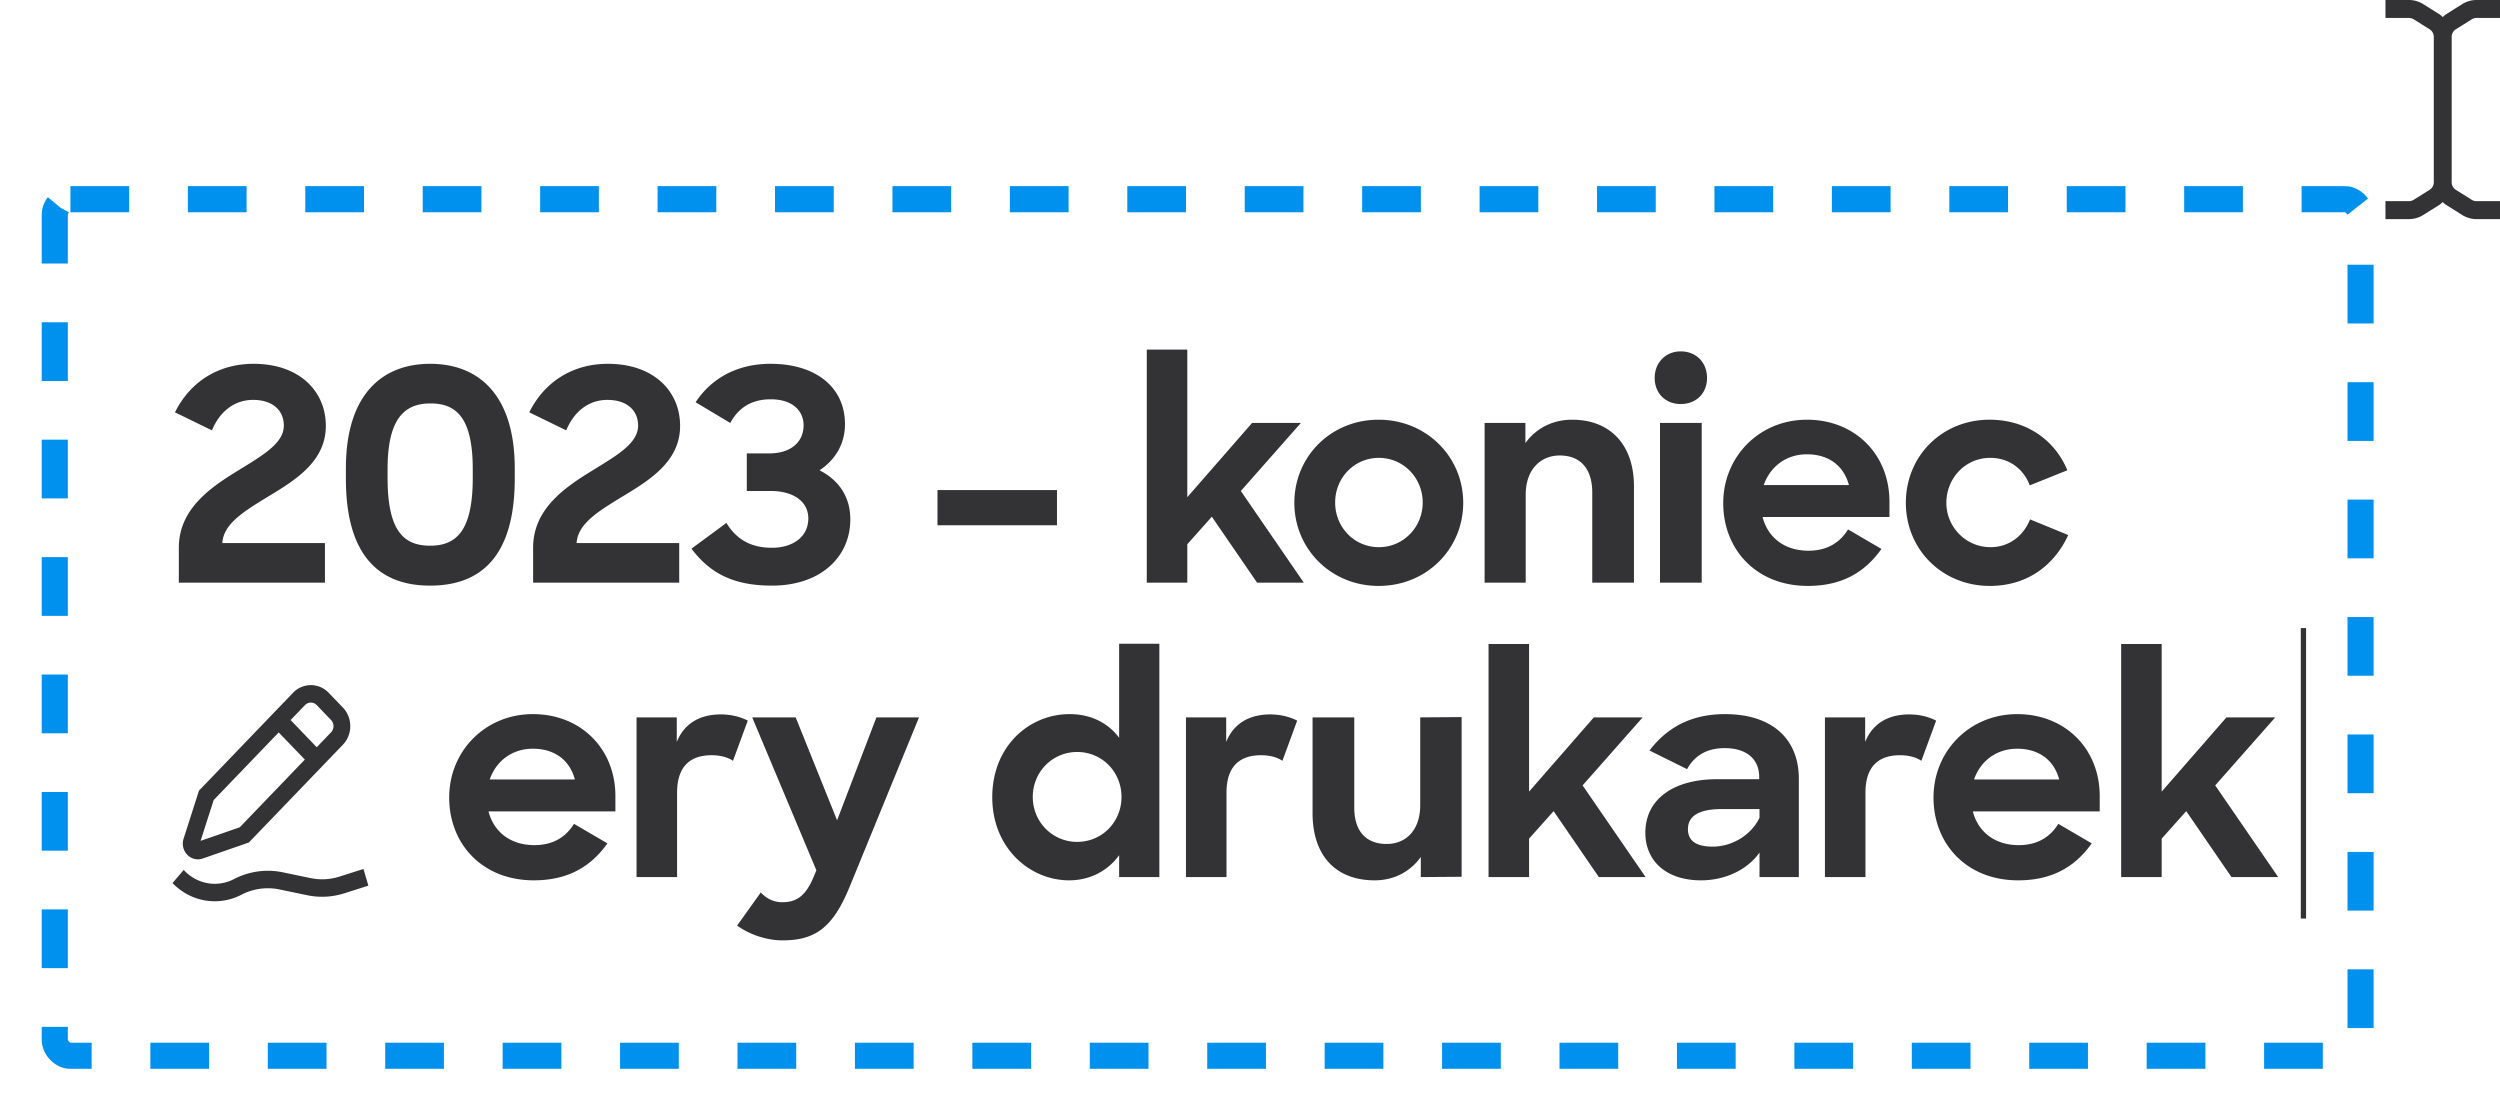 <svg xmlns="http://www.w3.org/2000/svg" width="502" height="222" fill="none"><rect width="463" height="172" x="11" y="40" stroke="#0090ED" stroke-dasharray="11.79 11.79" stroke-width="5.238" rx="3.143"/><path fill="#333336" d="M492.297 7.406c0-.626.316-1.197.842-1.53l3.186-1.996c.287-.178.615-.274.954-.274H502V0h-4.721a5.384 5.384 0 0 0-2.857.822l-3.186 2c-.273.17-.503.39-.736.603-.236-.214-.463-.433-.736-.603l-3.188-2A5.388 5.388 0 0 0 483.721 0H479v3.606h4.721c.336 0 .667.096.954.274l3.186 1.997c.529.332.845.903.845 1.529V36.59c0 .626-.316 1.197-.845 1.53l-3.189 1.996a1.798 1.798 0 0 1-.954.274H479v3.606h4.721a5.39 5.39 0 0 0 2.858-.822l3.185-1.997c.276-.173.503-.392.736-.603.233.211.463.43.736.603l3.188 2a5.39 5.39 0 0 0 2.858.822H502v-3.606h-4.721c-.336 0-.667-.096-.954-.274l-3.186-1.997a1.791 1.791 0 0 1-.842-1.529V7.406ZM107.182 176.771c7.067 0 11.581-2.91 14.788-7.423l-6.711-3.92c-1.603 2.613-4.157 4.276-7.958 4.276-4.751 0-8.136-2.613-9.205-6.77h25.477v-3.088c0-9.502-6.948-16.451-16.569-16.451-9.561 0-16.807 7.424-16.807 16.748 0 9.324 6.652 16.628 16.985 16.628Zm-.178-26.427c4.276 0 7.364 2.197 8.433 6.176H98.334c1.306-3.741 4.513-6.176 8.67-6.176Zm20.817 25.774h8.136v-16.925c0-5.405 2.732-7.543 6.948-7.543 1.841 0 3.385.475 4.276 1.129l2.97-8.077c-1.366-.713-3.267-1.247-5.405-1.247-4.098 0-7.304 1.722-8.849 5.523v-4.929h-8.076v32.069Zm29.338 12.709c6.771 0 10.215-2.791 13.541-10.987l13.837-33.791h-8.552l-7.898 20.667-8.315-20.667h-8.73l12.888 30.703-.535 1.307c-1.603 3.801-3.385 5.107-6.295 5.107-1.841 0-3.207-.772-4.335-1.96l-4.751 6.652c2.375 1.722 5.76 2.969 9.145 2.969Zm57.527-12.056c4.157 0 7.779-1.9 10.036-5.048v4.395h8.077v-46.857h-8.077v18.885c-2.197-2.969-5.701-4.751-9.918-4.751-8.195 0-15.559 6.474-15.559 16.688 0 10.215 7.542 16.688 15.441 16.688Zm1.603-7.72c-4.929 0-8.908-3.979-8.908-9.027 0-5.048 3.979-9.027 8.908-9.027 5.048 0 8.908 4.038 8.908 9.027 0 4.989-3.86 9.027-8.908 9.027Zm21.855 7.067h8.136v-16.925c0-5.405 2.732-7.543 6.949-7.543 1.841 0 3.385.475 4.276 1.129l2.969-8.077c-1.366-.713-3.266-1.247-5.404-1.247-4.098 0-7.305 1.722-8.849 5.523v-4.929h-8.077v32.069Zm37.891.653c3.919 0 7.186-1.781 9.264-4.691v4.038l8.196-.059v-32.07l-8.315.06v17.638c0 4.988-2.85 7.78-6.711 7.78-4.394 0-6.532-2.792-6.532-7.305v-18.113h-8.374v19.241c0 8.433 4.573 13.481 12.472 13.481Zm45.019-.653h9.383l-12.649-18.41 12.055-13.659h-9.799l-13.006 14.906V129.32h-8.136v46.798h8.136v-7.72l4.93-5.523 9.086 13.243Zm20.497.653c5.048 0 9.443-2.256 11.759-5.582v4.929h7.898v-19.717c0-8.076-5.404-13.006-14.847-13.006-7.186 0-11.877 3.029-15.144 7.305l7.543 3.742c1.484-2.673 3.919-4.217 7.542-4.217 4.632 0 6.948 2.376 6.948 5.82v.416h-8.433c-8.908 0-14.431 4.098-14.431 10.749 0 5.642 4.157 9.561 11.165 9.561Zm2.375-6.77c-3.385 0-4.988-1.188-4.988-3.504 0-2.494 1.96-4.038 6.829-4.038h7.543v1.722c-1.604 3.445-5.464 5.82-9.384 5.82Zm22.52 6.117h8.136v-16.925c0-5.405 2.732-7.543 6.949-7.543 1.841 0 3.385.475 4.276 1.129l2.969-8.077c-1.366-.713-3.266-1.247-5.404-1.247-4.098 0-7.305 1.722-8.849 5.523v-4.929h-8.077v32.069Zm38.786.653c7.067 0 11.581-2.91 14.788-7.423l-6.711-3.92c-1.604 2.613-4.157 4.276-7.958 4.276-4.751 0-8.136-2.613-9.205-6.77h25.477v-3.088c0-9.502-6.948-16.451-16.569-16.451-9.561 0-16.807 7.424-16.807 16.748 0 9.324 6.652 16.628 16.985 16.628Zm-.178-26.427c4.276 0 7.364 2.197 8.433 6.176h-17.104c1.307-3.741 4.514-6.176 8.671-6.176Zm43.026 25.774h9.384l-12.65-18.41 12.056-13.659h-9.799l-13.006 14.906V129.32h-8.136v46.798h8.136v-7.72l4.929-5.523 9.086 13.243ZM35.91 117h29.338v-7.958H44.64c.238-3.979 4.632-6.533 9.383-9.443 5.523-3.325 11.403-7.067 11.403-14.075 0-7.007-5.345-12.471-14.49-12.471-7.365 0-12.888 3.86-15.798 9.74l7.424 3.622c1.425-3.504 4.275-6.117 8.254-6.117 3.98 0 6.177 2.138 6.177 5.167 0 3.504-4.098 5.88-8.909 8.849-5.76 3.504-12.174 7.839-12.174 15.678V117Zm50.468-7.423c-5.285 0-8.552-2.911-8.552-13.6v-1.782c0-10.215 3.445-13.184 8.612-13.184 5.048 0 8.492 2.672 8.492 13.184v1.782c0 10.571-3.266 13.6-8.552 13.6Zm0 8.017c9.918 0 16.985-5.583 16.985-21.499v-2.019c0-14.847-7.305-21.023-16.985-21.023-9.502 0-16.925 5.998-16.925 21.023v2.02c0 15.737 6.889 21.498 16.925 21.498ZM107.05 117h29.337v-7.958H115.78c.237-3.979 4.632-6.533 9.383-9.443 5.523-3.325 11.402-7.067 11.402-14.075 0-7.007-5.344-12.471-14.49-12.471-7.364 0-12.887 3.86-15.797 9.74l7.423 3.622c1.425-3.504 4.276-6.117 8.255-6.117 3.979 0 6.176 2.138 6.176 5.167 0 3.504-4.097 5.88-8.908 8.849-5.76 3.504-12.174 7.839-12.174 15.678V117Zm47.954.594c9.799 0 15.738-5.761 15.738-13.303 0-4.632-2.376-7.899-6.176-9.858 3.147-2.079 5.107-5.286 5.107-9.265 0-7.245-5.642-12.115-14.966-12.115-6.651 0-11.877 2.91-15.025 7.72l6.948 4.157c1.663-3.028 4.217-4.75 8.137-4.75 4.454 0 6.592 2.375 6.592 5.226 0 3.206-2.376 5.641-6.949 5.641h-4.454v7.543h4.811c4.513 0 7.542 2.078 7.542 5.523 0 3.622-3.029 5.879-7.305 5.879-3.979 0-7.008-1.484-9.146-4.988l-7.007 5.166c3.741 4.989 8.492 7.424 16.153 7.424Zm33.242-12.115h23.993v-7.067h-23.993v7.067ZM252.425 117h9.383l-12.649-18.41 12.055-13.66h-9.799l-13.006 14.907V70.202h-8.136V117h8.136v-7.72l4.93-5.524L252.425 117Zm24.404.653c9.681 0 16.985-7.483 16.985-16.688 0-9.264-7.423-16.688-16.985-16.688-9.621 0-16.925 7.424-16.925 16.688 0 9.205 7.304 16.688 16.925 16.688Zm.06-7.78c-4.929 0-8.79-3.979-8.79-8.967 0-4.989 3.861-8.968 8.79-8.968 4.87 0 8.789 3.98 8.789 8.968 0 4.988-3.919 8.967-8.789 8.967ZM298.107 117h8.255V99.302c0-4.988 2.969-7.839 6.83-7.839 4.335 0 6.532 2.85 6.532 7.424V117h8.374V97.64c0-8.374-4.81-13.363-12.412-13.363-3.979 0-7.305 1.782-9.383 4.692V84.93h-8.196V117Zm35.222 0h8.374V84.93h-8.374V117Zm-1.069-41.097c0 3.03 2.138 5.227 5.226 5.227 3.148 0 5.286-2.198 5.286-5.227 0-3.088-2.138-5.344-5.286-5.344-3.029 0-5.226 2.256-5.226 5.344Zm30.75 41.75c7.067 0 11.58-2.91 14.787-7.423l-6.711-3.92c-1.603 2.613-4.157 4.276-7.958 4.276-4.751 0-8.136-2.613-9.205-6.77h25.478v-3.088c0-9.502-6.949-16.45-16.57-16.45-9.561 0-16.806 7.423-16.806 16.747s6.651 16.628 16.985 16.628Zm-.179-26.427c4.276 0 7.364 2.197 8.433 6.176h-17.103c1.306-3.742 4.513-6.176 8.67-6.176Zm36.731 26.427c7.662 0 13.006-4.276 15.738-10.214l-7.661-3.148c-1.306 3.266-4.157 5.582-7.958 5.582-4.929 0-8.849-4.038-8.849-8.908 0-4.988 3.861-9.027 8.79-9.027 3.682 0 6.651 2.079 7.958 5.523l7.542-3.028c-2.494-6.058-8.195-10.156-15.619-10.156-9.502 0-16.807 7.246-16.807 16.688 0 9.324 7.246 16.688 16.866 16.688Z"/><g fill="#333336" clip-path="url(#a)"><path d="M39.742 172.556c.324 0 .648-.056.967-.166l9.263-3.217 18.887-19.642c1.97-2.052 1.97-5.393 0-7.444l-2.86-2.976a4.934 4.934 0 0 0-7.157 0l-18.886 19.646-3.09 9.645a3.23 3.23 0 0 0 .734 3.228 2.974 2.974 0 0 0 2.142.926Zm21.486-30.961a1.638 1.638 0 0 1 2.383 0l2.863 2.979a1.801 1.801 0 0 1 0 2.478l-2.874 2.992-5.249-5.459 2.877-2.99Zm-18.326 19.059 13.061-13.585 5.246 5.457-13.06 13.588-7.872 2.731 2.625-8.191ZM72.982 174.49l-4.84 1.538a11.362 11.362 0 0 1-5.767.297l-5.619-1.17c-3.29-.682-6.762-.2-9.765 1.361-3.325 1.729-7.335 1.056-9.966-1.684l-.137-.143-2.248 2.627c2.307 2.397 5.375 3.66 8.486 3.66a11.58 11.58 0 0 0 5.373-1.325 11.452 11.452 0 0 1 7.596-1.055l5.619 1.171c2.455.51 5.019.373 7.412-.388l4.841-1.538-.985-3.351Z"/></g><path stroke="#333336" stroke-width="1.06" d="M462.53 126.118v58.326"/><defs><clipPath id="a"><path fill="#fff" d="M33 137.118h43.176v44.911H33z"/></clipPath></defs></svg>
